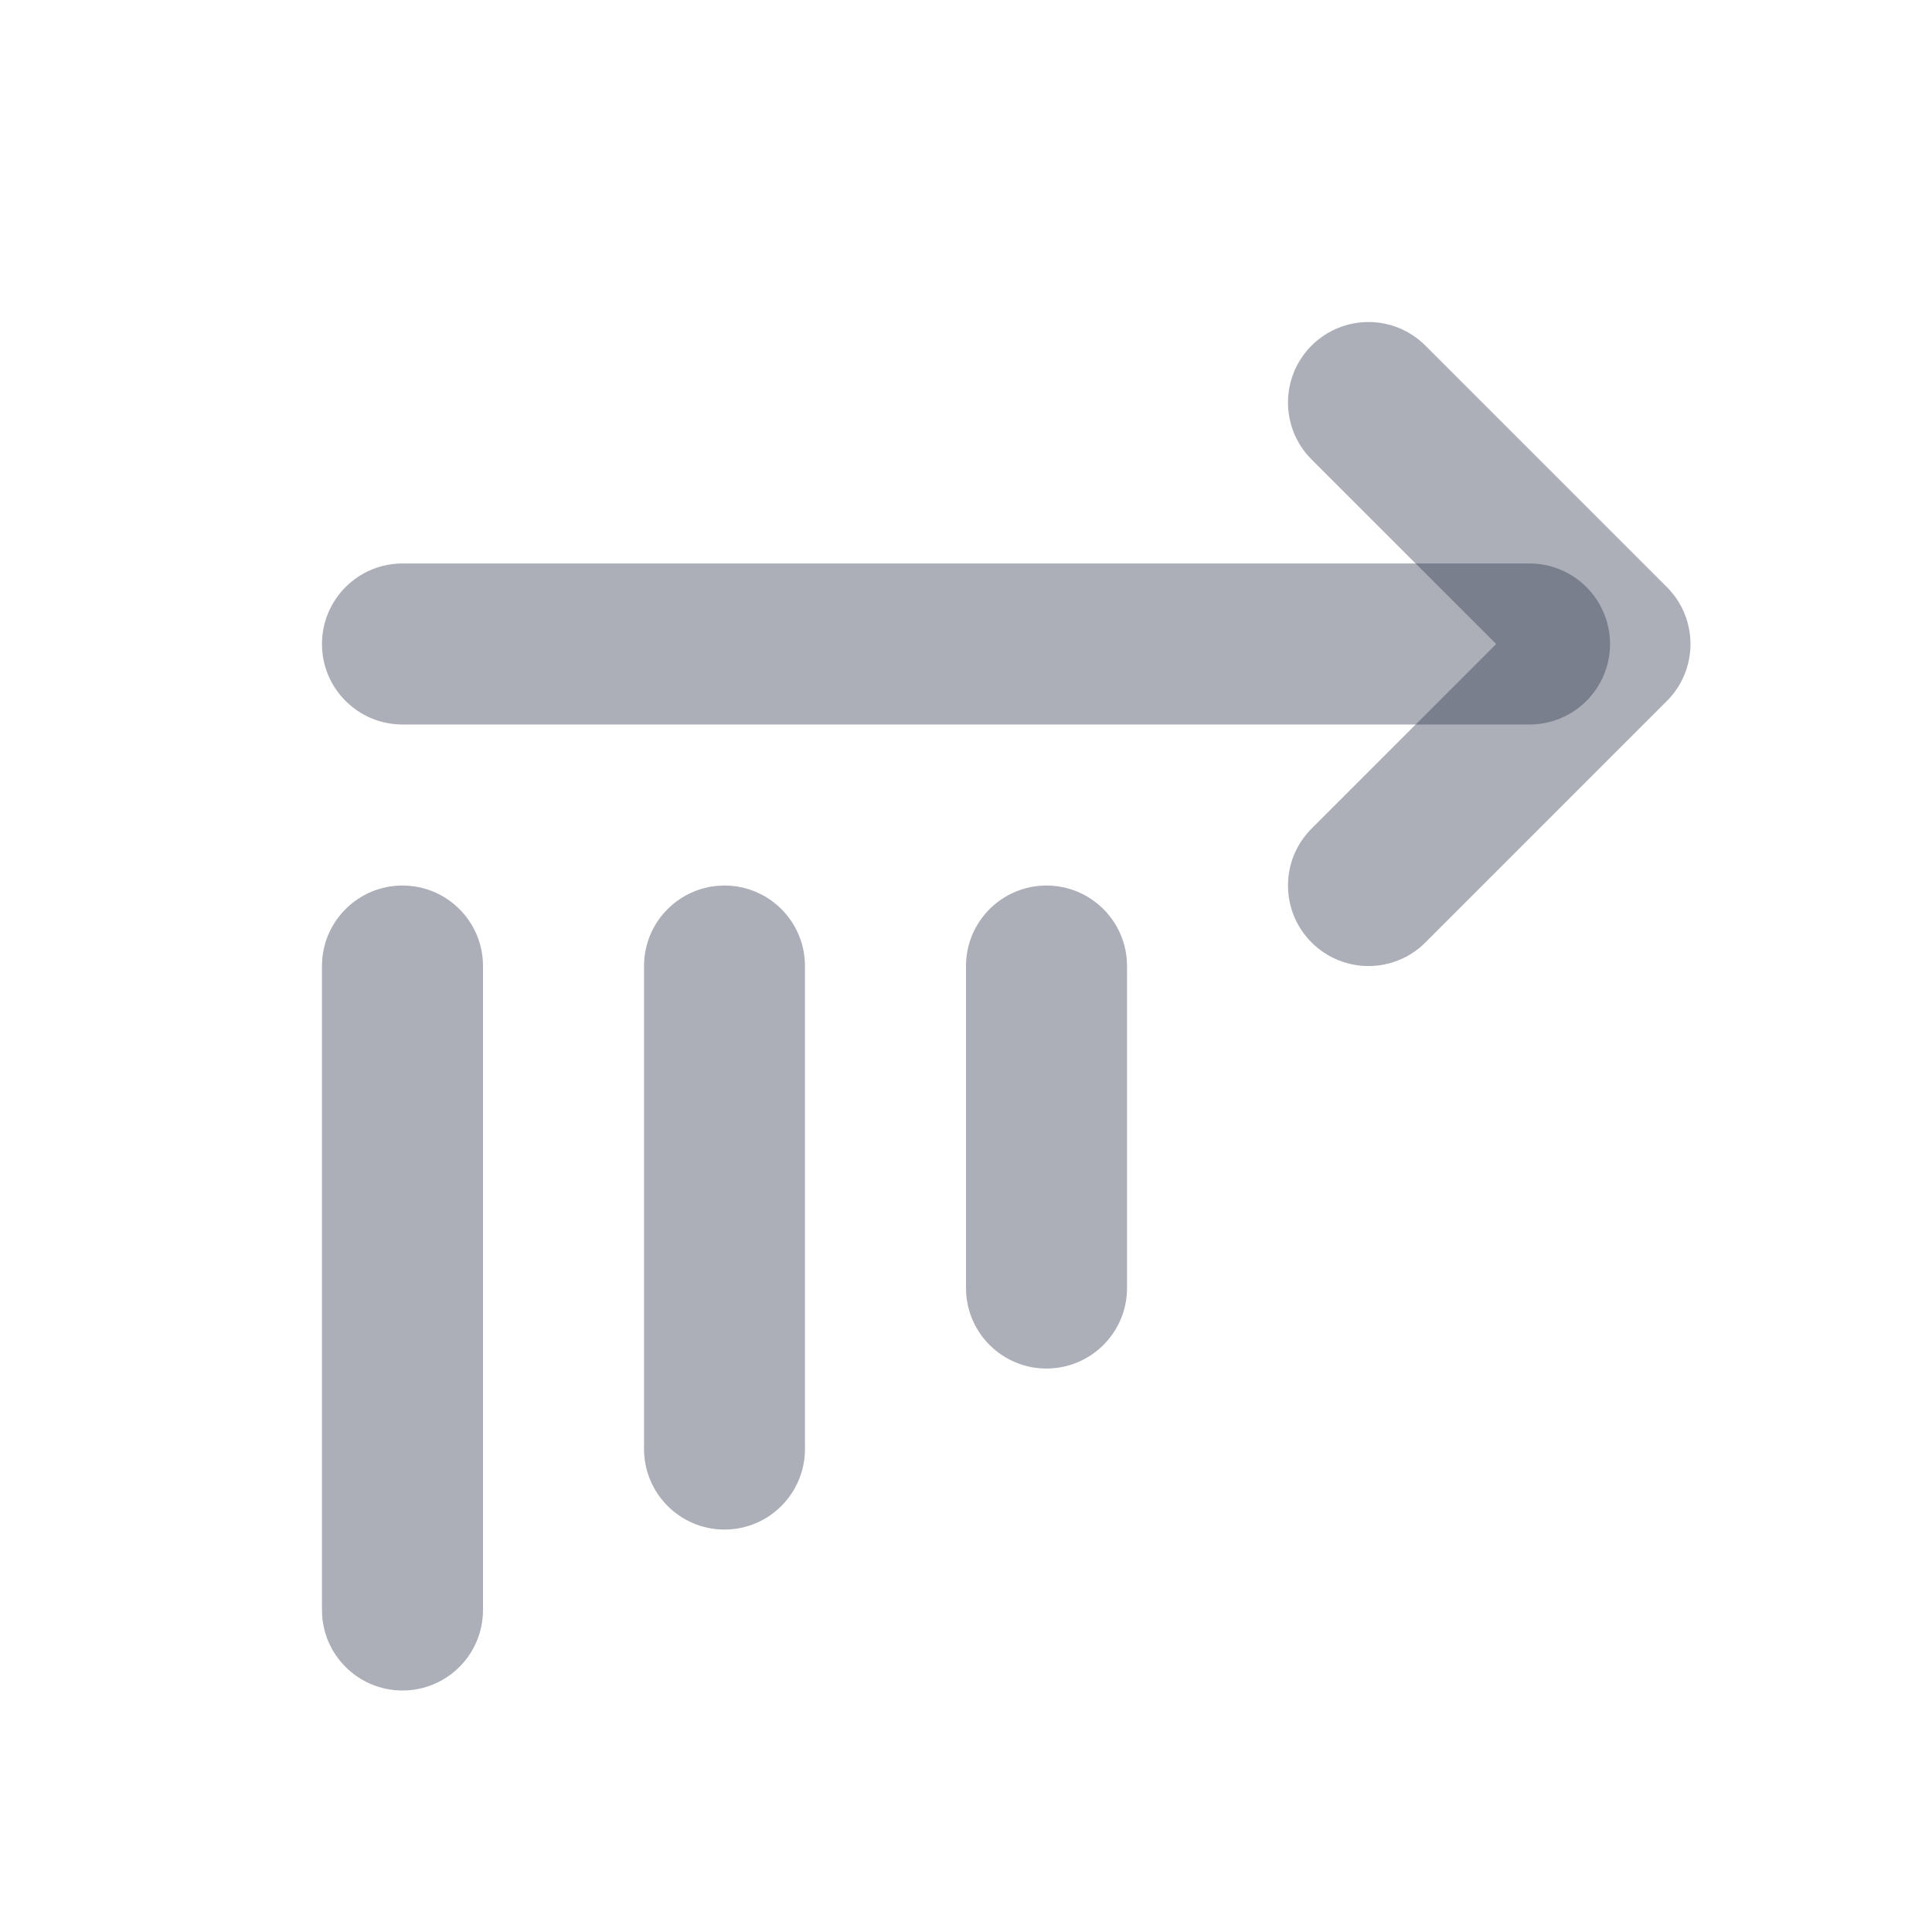 <svg width="20" height="20" viewBox="0 0 20 20" fill="none" xmlns="http://www.w3.org/2000/svg">
<path d="M6.667 10V15C6.667 15.46 7.04 15.834 7.5 15.834C7.96 15.834 8.333 15.46 8.333 15V10C8.333 9.54 7.96 9.167 7.5 9.167C7.04 9.167 6.667 9.54 6.667 10Z" fill="#31394E" fill-opacity="0.4"/>
<path d="M3.333 10V16.667C3.333 17.127 3.706 17.5 4.167 17.5C4.627 17.5 5 17.127 5 16.667V10C5 9.54 4.627 9.167 4.167 9.167C3.706 9.167 3.333 9.54 3.333 10Z" fill="#31394E" fill-opacity="0.4"/>
<path d="M10 10V13.334C10 13.794 10.373 14.167 10.833 14.167C11.293 14.167 11.667 13.794 11.667 13.334V10C11.667 9.54 11.293 9.167 10.833 9.167C10.373 9.167 10 9.54 10 10Z" fill="#31394E" fill-opacity="0.4"/>
<path d="M15.488 6.667L13.577 8.578C13.252 8.903 13.252 9.431 13.577 9.756C13.903 10.082 14.43 10.082 14.756 9.756L17.256 7.256C17.581 6.931 17.581 6.403 17.256 6.078L14.756 3.578C14.43 3.252 13.903 3.252 13.577 3.578C13.252 3.903 13.252 4.431 13.577 4.756L15.488 6.667Z" fill="#31394E" fill-opacity="0.4"/>
<path d="M4.167 7.5H15.833C16.294 7.5 16.667 7.127 16.667 6.667C16.667 6.207 16.294 5.833 15.833 5.833H4.167C3.706 5.833 3.333 6.207 3.333 6.667C3.333 7.127 3.706 7.5 4.167 7.5Z" fill="#31394E" fill-opacity="0.4"/>
</svg>
